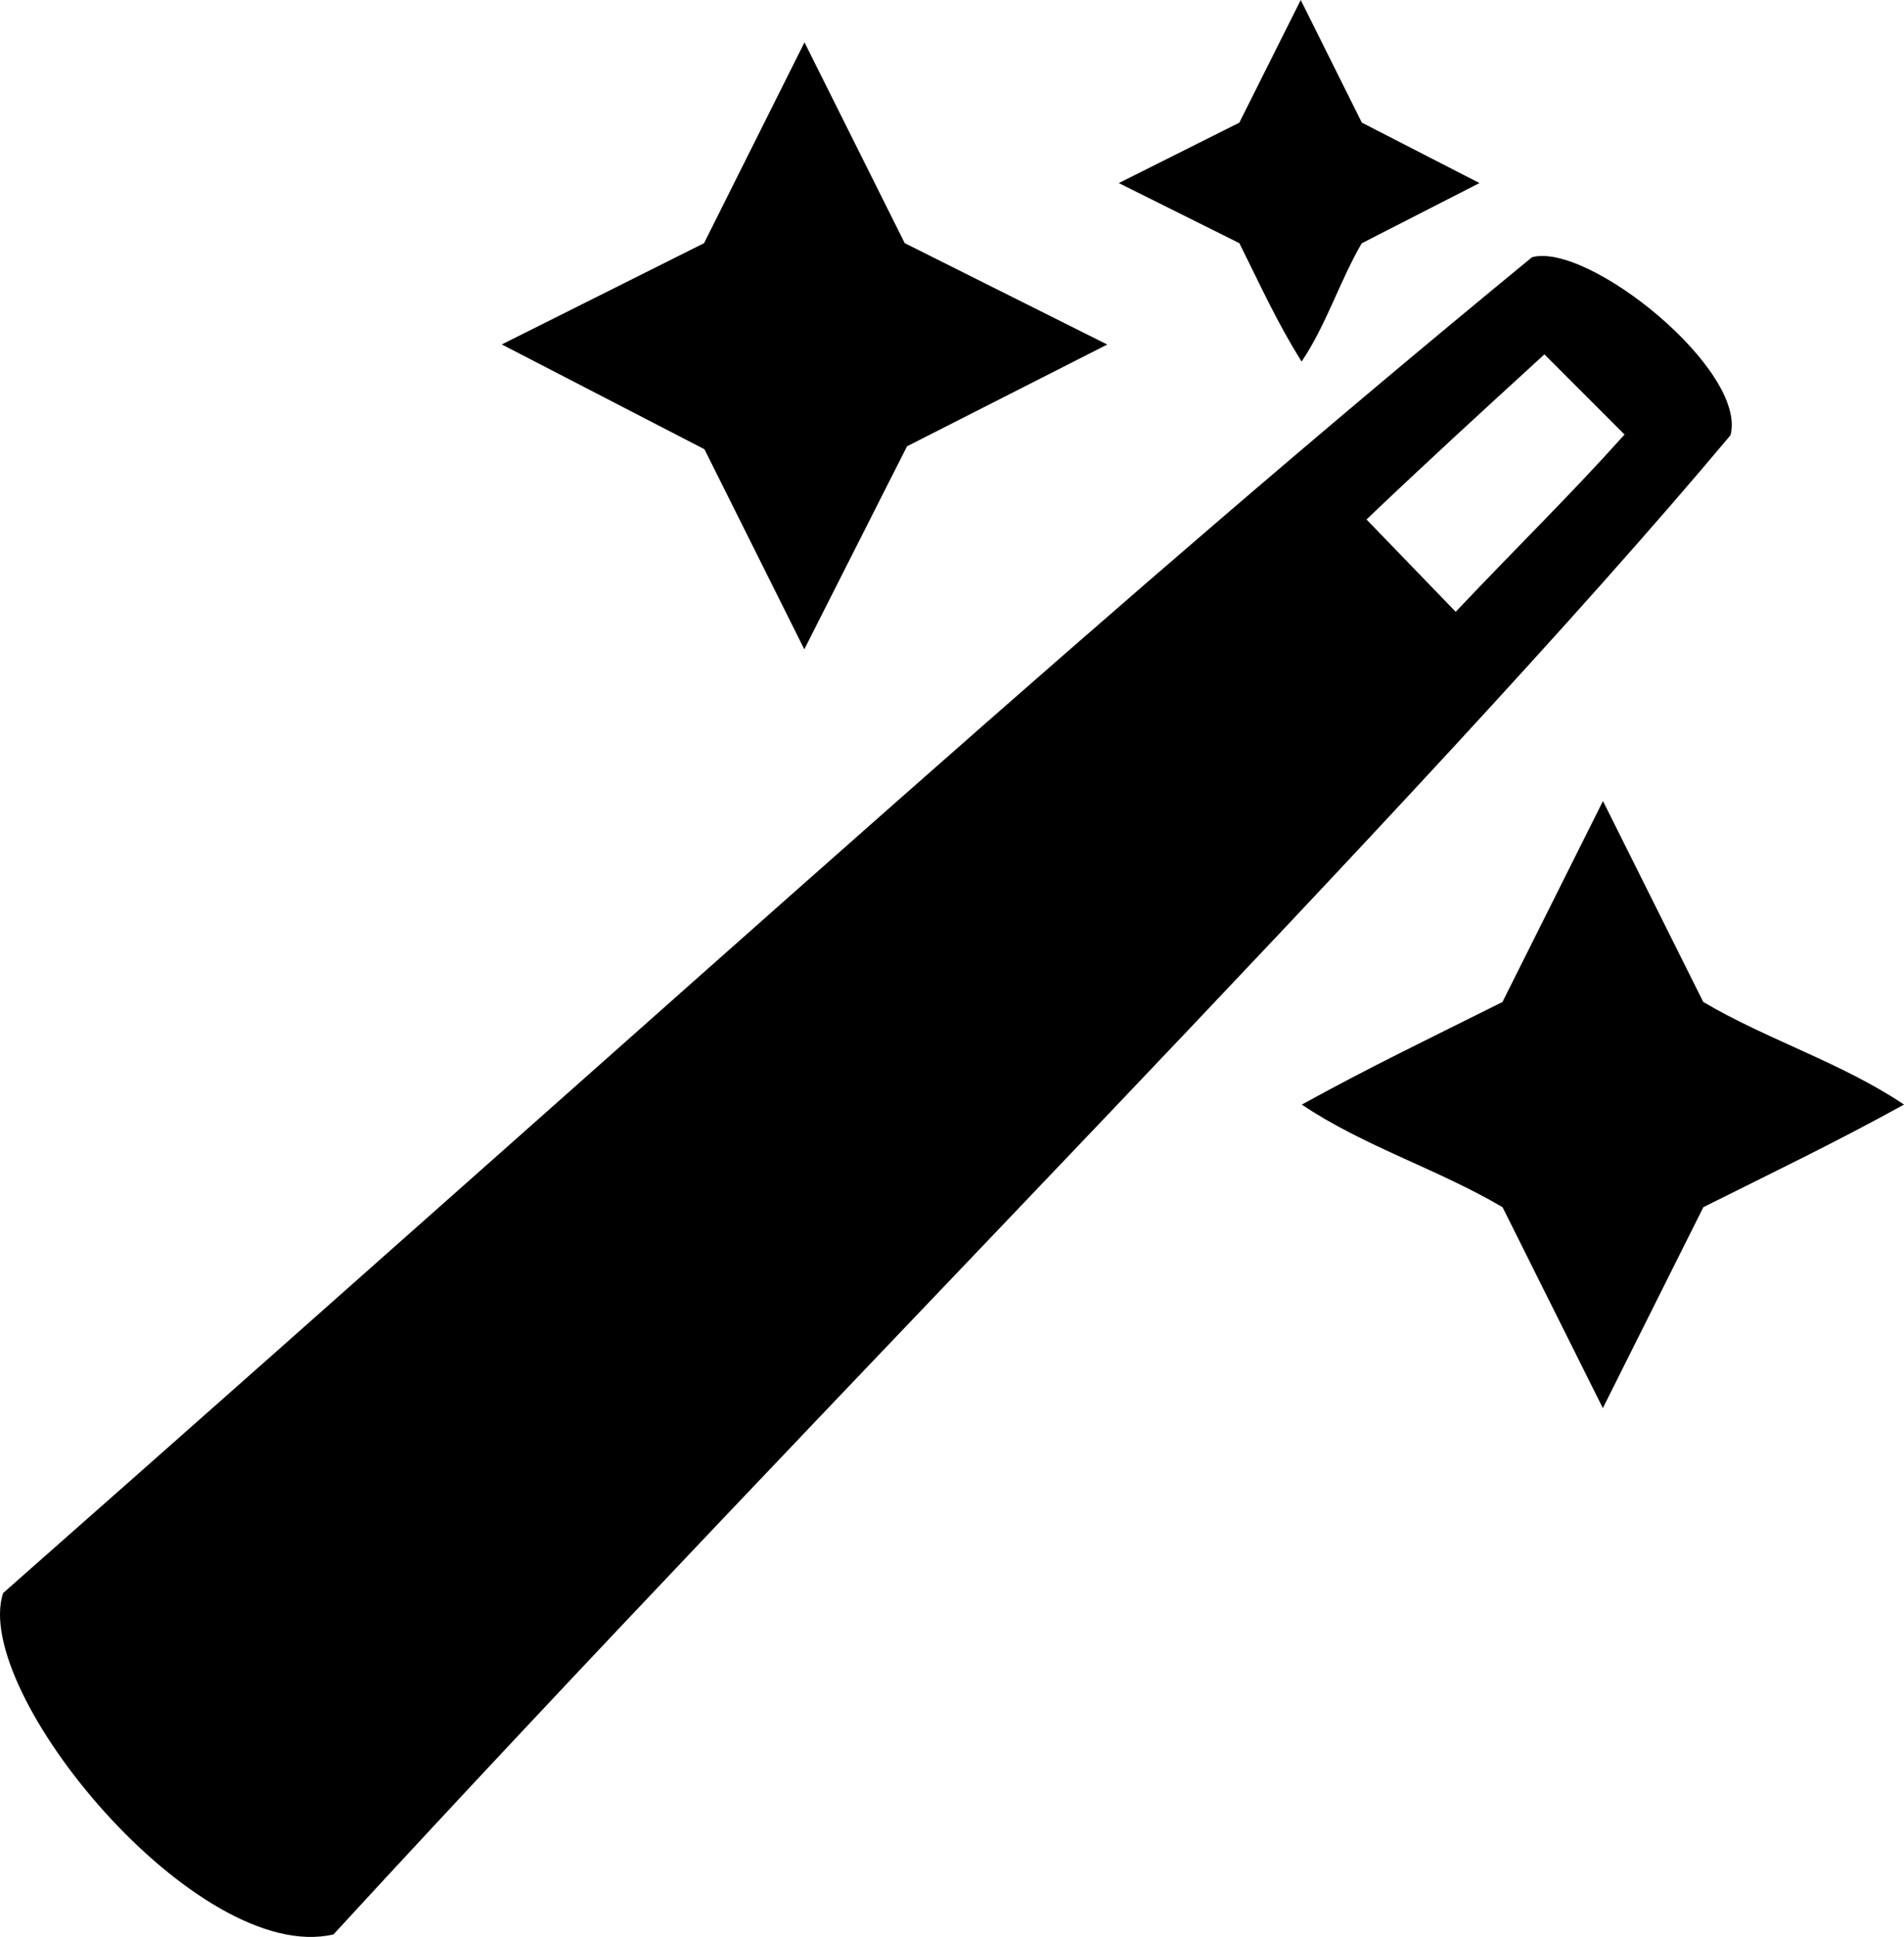 <?xml version="1.0" encoding="UTF-8" standalone="no"?>
<!-- Created with Inkscape (http://www.inkscape.org/) -->

<svg
   xmlns:dc="http://purl.org/dc/elements/1.1/"
   xmlns:cc="http://creativecommons.org/ns#"
   xmlns:rdf="http://www.w3.org/1999/02/22-rdf-syntax-ns#"
   xmlns:svg="http://www.w3.org/2000/svg"
   xmlns="http://www.w3.org/2000/svg"
   xmlns:sodipodi="http://sodipodi.sourceforge.net/DTD/sodipodi-0.dtd"
   xmlns:inkscape="http://www.inkscape.org/namespaces/inkscape"
   width="120.462mm"
   height="122.482mm"
   viewBox="0 0 426.833 433.992"
   id="svg2"
   version="1.1"
   inkscape:version="0.91 r13725"
   sodipodi:docname="magic.svg">
  <defs
     id="defs4" />
  <sodipodi:namedview
     id="base"
     pagecolor="#ffffff"
     bordercolor="#666666"
     borderopacity="1.0"
     inkscape:pageopacity="0.0"
     inkscape:pageshadow="2"
     inkscape:zoom="0.98994949"
     inkscape:cx="436.37962"
     inkscape:cy="207.98061"
     inkscape:document-units="px"
     inkscape:current-layer="layer1"
     showgrid="false"
     fit-margin-top="0"
     fit-margin-left="0"
     fit-margin-right="0"
     fit-margin-bottom="0"
     inkscape:window-width="1920"
     inkscape:window-height="1017"
     inkscape:window-x="-8"
     inkscape:window-y="-8"
     inkscape:window-maximized="1" />
  <g
     inkscape:label="Layer 1"
     inkscape:groupmode="layer"
     id="layer1"
     transform="translate(18.279,-7.665)">
    <path
       style="fill:#000000"
       d=""
       id="path4147"
       inkscape:connector-curvature="0" />
    <path
       style="fill:#000000"
       d="M 56.483,441.091 C 25.92,448.182 -24.8,386.653 -17.585,364.608 155.929,211.649 229.37,143.941 325.162,65.301 337.766,61.856 373.502,90.631 369.659,105.183 300.387,187.795 168.76,319.008 56.483,441.091 Z M 345.908,105.027 c -5.988,-5.988 -11.976,-11.976 -17.963,-17.963 -14.834,13.564 -26.352,24.099 -39.886,36.994 6.665,6.896 13.331,13.792 19.996,20.688 13.786,-14.573 25.789,-26.252 37.853,-39.718 z m -27.349,173.129 c -14.397,-8.506 -31.154,-13.666 -45.004,-22.996 15.603,-8.583 27.86,-14.434 44.985,-22.987 l 22.53,-45.026 22.482,45.016 c 14.397,8.506 31.154,13.666 45.004,22.996 -15.603,8.583 -27.86,14.434 -44.985,22.987 l -22.53,45.026 z M 139.641,108.323 C 124.497,100.496 109.353,92.669 94.209,84.842 l 45.34,-22.687 22.52,-45.006 22.472,44.997 45.398,22.716 -44.885,22.799 -23.028,45.486 z M 259.561,62.154 232.534,48.685 259.545,35.151 273.317,7.665 l 13.692,27.473 26.374,13.543 -26.398,13.498 c -4.948,8.505 -7.972,18.356 -13.48,26.506 -5.569,-8.958 -8.871,-16.351 -13.944,-26.53 z"
       id="path4206"
       inkscape:connector-curvature="0"
       sodipodi:nodetypes="ccccccccccccccccccccccccccccccccccccc" />
  </g>
</svg>
